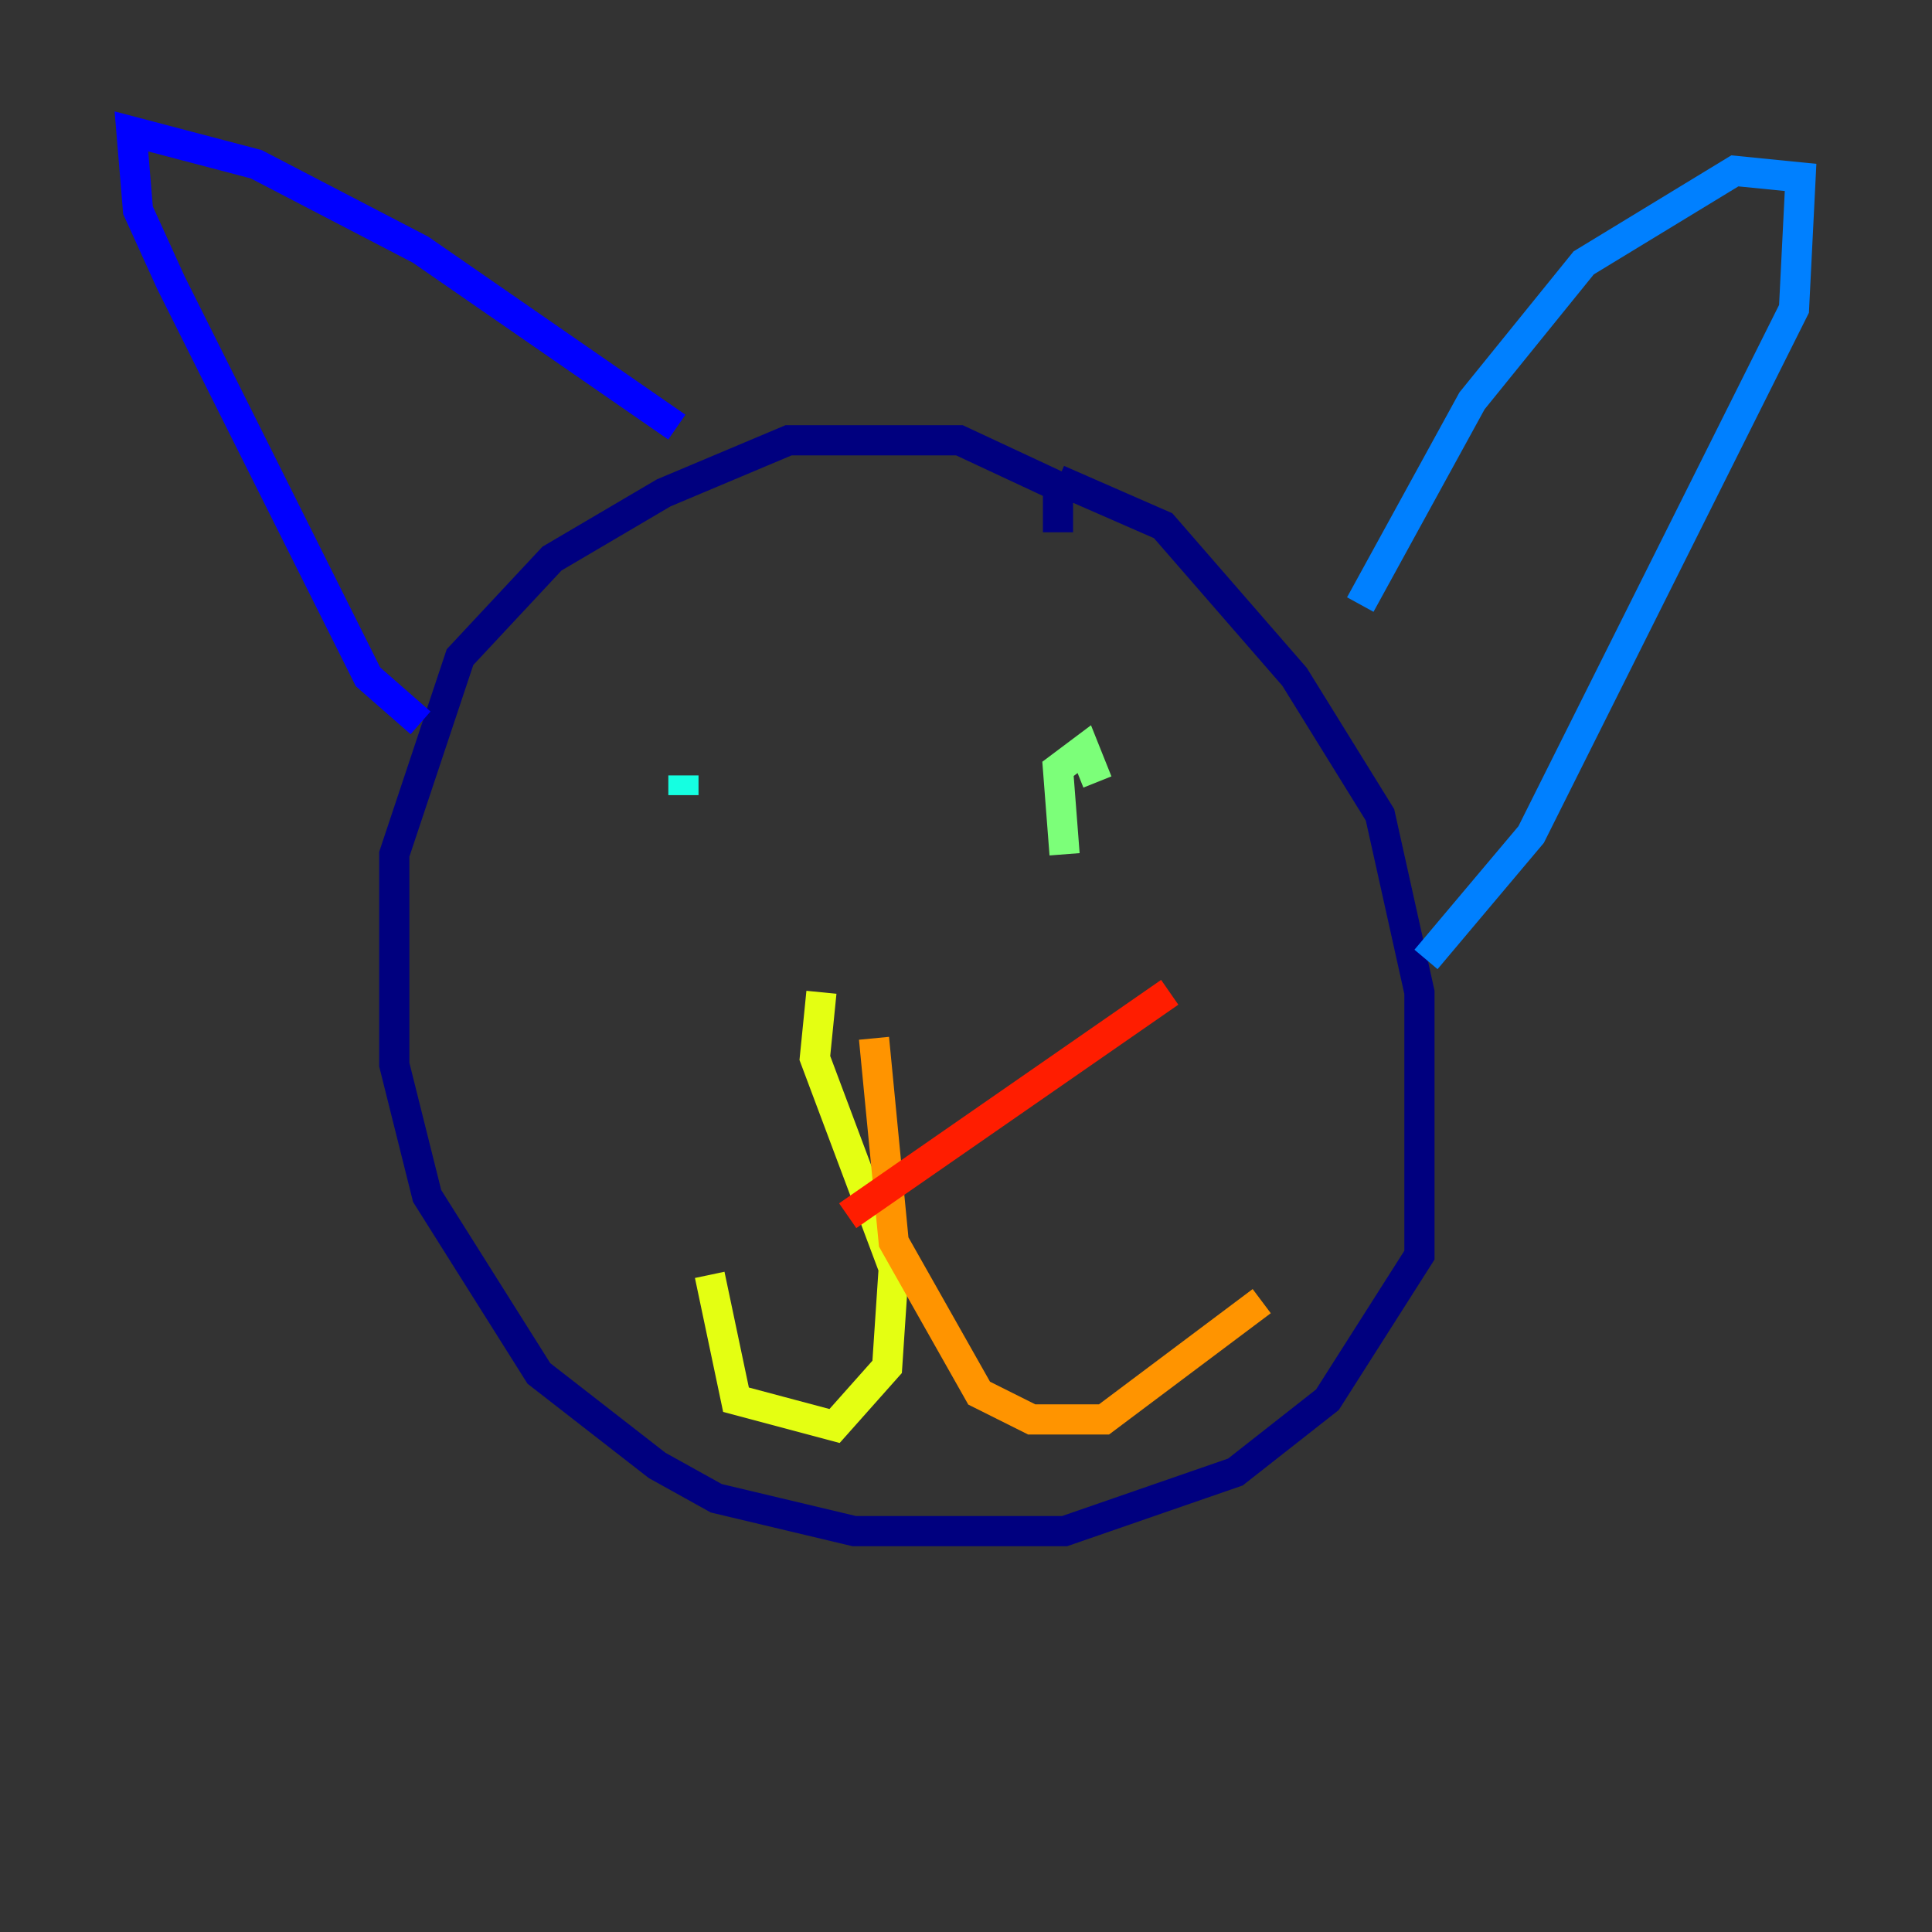 <?xml version="1.0" encoding="utf-8" ?>
<svg baseProfile="tiny" height="128" version="1.2" viewBox="0,0,128,128" width="128" xmlns="http://www.w3.org/2000/svg" xmlns:ev="http://www.w3.org/2001/xml-events" xmlns:xlink="http://www.w3.org/1999/xlink"><rect x="0" y="0" width="128" height="128" fill="#333333" stroke="none"/><defs /><polyline fill="none" points="70.095,35.265 70.095,32.218 63.565,29.17 52.245,29.17 43.973,32.653 36.571,37.007 30.476,43.537 26.122,56.599 26.122,70.531 28.299,79.238 35.701,90.993 43.537,97.088 47.456,99.265 56.599,101.442 70.531,101.442 81.85,97.524 87.946,92.735 94.041,83.156 94.041,65.742 91.429,53.986 85.769,44.843 77.061,34.83 70.095,31.782" stroke="#00007f" stroke-width="2" /><polyline fill="none" points="27.864,47.891 24.381,44.843 11.32,18.721 9.143,13.932 8.707,8.707 16.98,10.884 27.864,16.544 44.843,28.299" stroke="#0000ff" stroke-width="2" /><polyline fill="none" points="90.122,40.054 97.524,26.558 104.925,17.415 114.939,11.32 119.293,11.755 118.857,20.463 101.442,55.292 94.476,63.565" stroke="#0080ff" stroke-width="2" /><polyline fill="none" points="45.279,51.374 45.279,52.68" stroke="#15ffe1" stroke-width="2" /><polyline fill="none" points="70.531,56.599 70.095,50.939 71.837,49.633 72.707,51.809" stroke="#7cff79" stroke-width="2" /><polyline fill="none" points="54.422,65.742 53.986,70.095 59.211,84.027 58.776,90.558 55.292,94.476 48.762,92.735 47.02,84.463" stroke="#e4ff12" stroke-width="2" /><polyline fill="none" points="57.905,68.789 59.211,82.286 64.871,92.299 68.354,94.041 73.143,94.041 83.592,86.204" stroke="#ff9400" stroke-width="2" /><polyline fill="none" points="56.163,80.544 77.497,65.742" stroke="#ff1d00" stroke-width="2" /><polyline fill="none" points="59.646,83.592 59.646,83.592" stroke="#7f0000" stroke-width="2" /></svg>